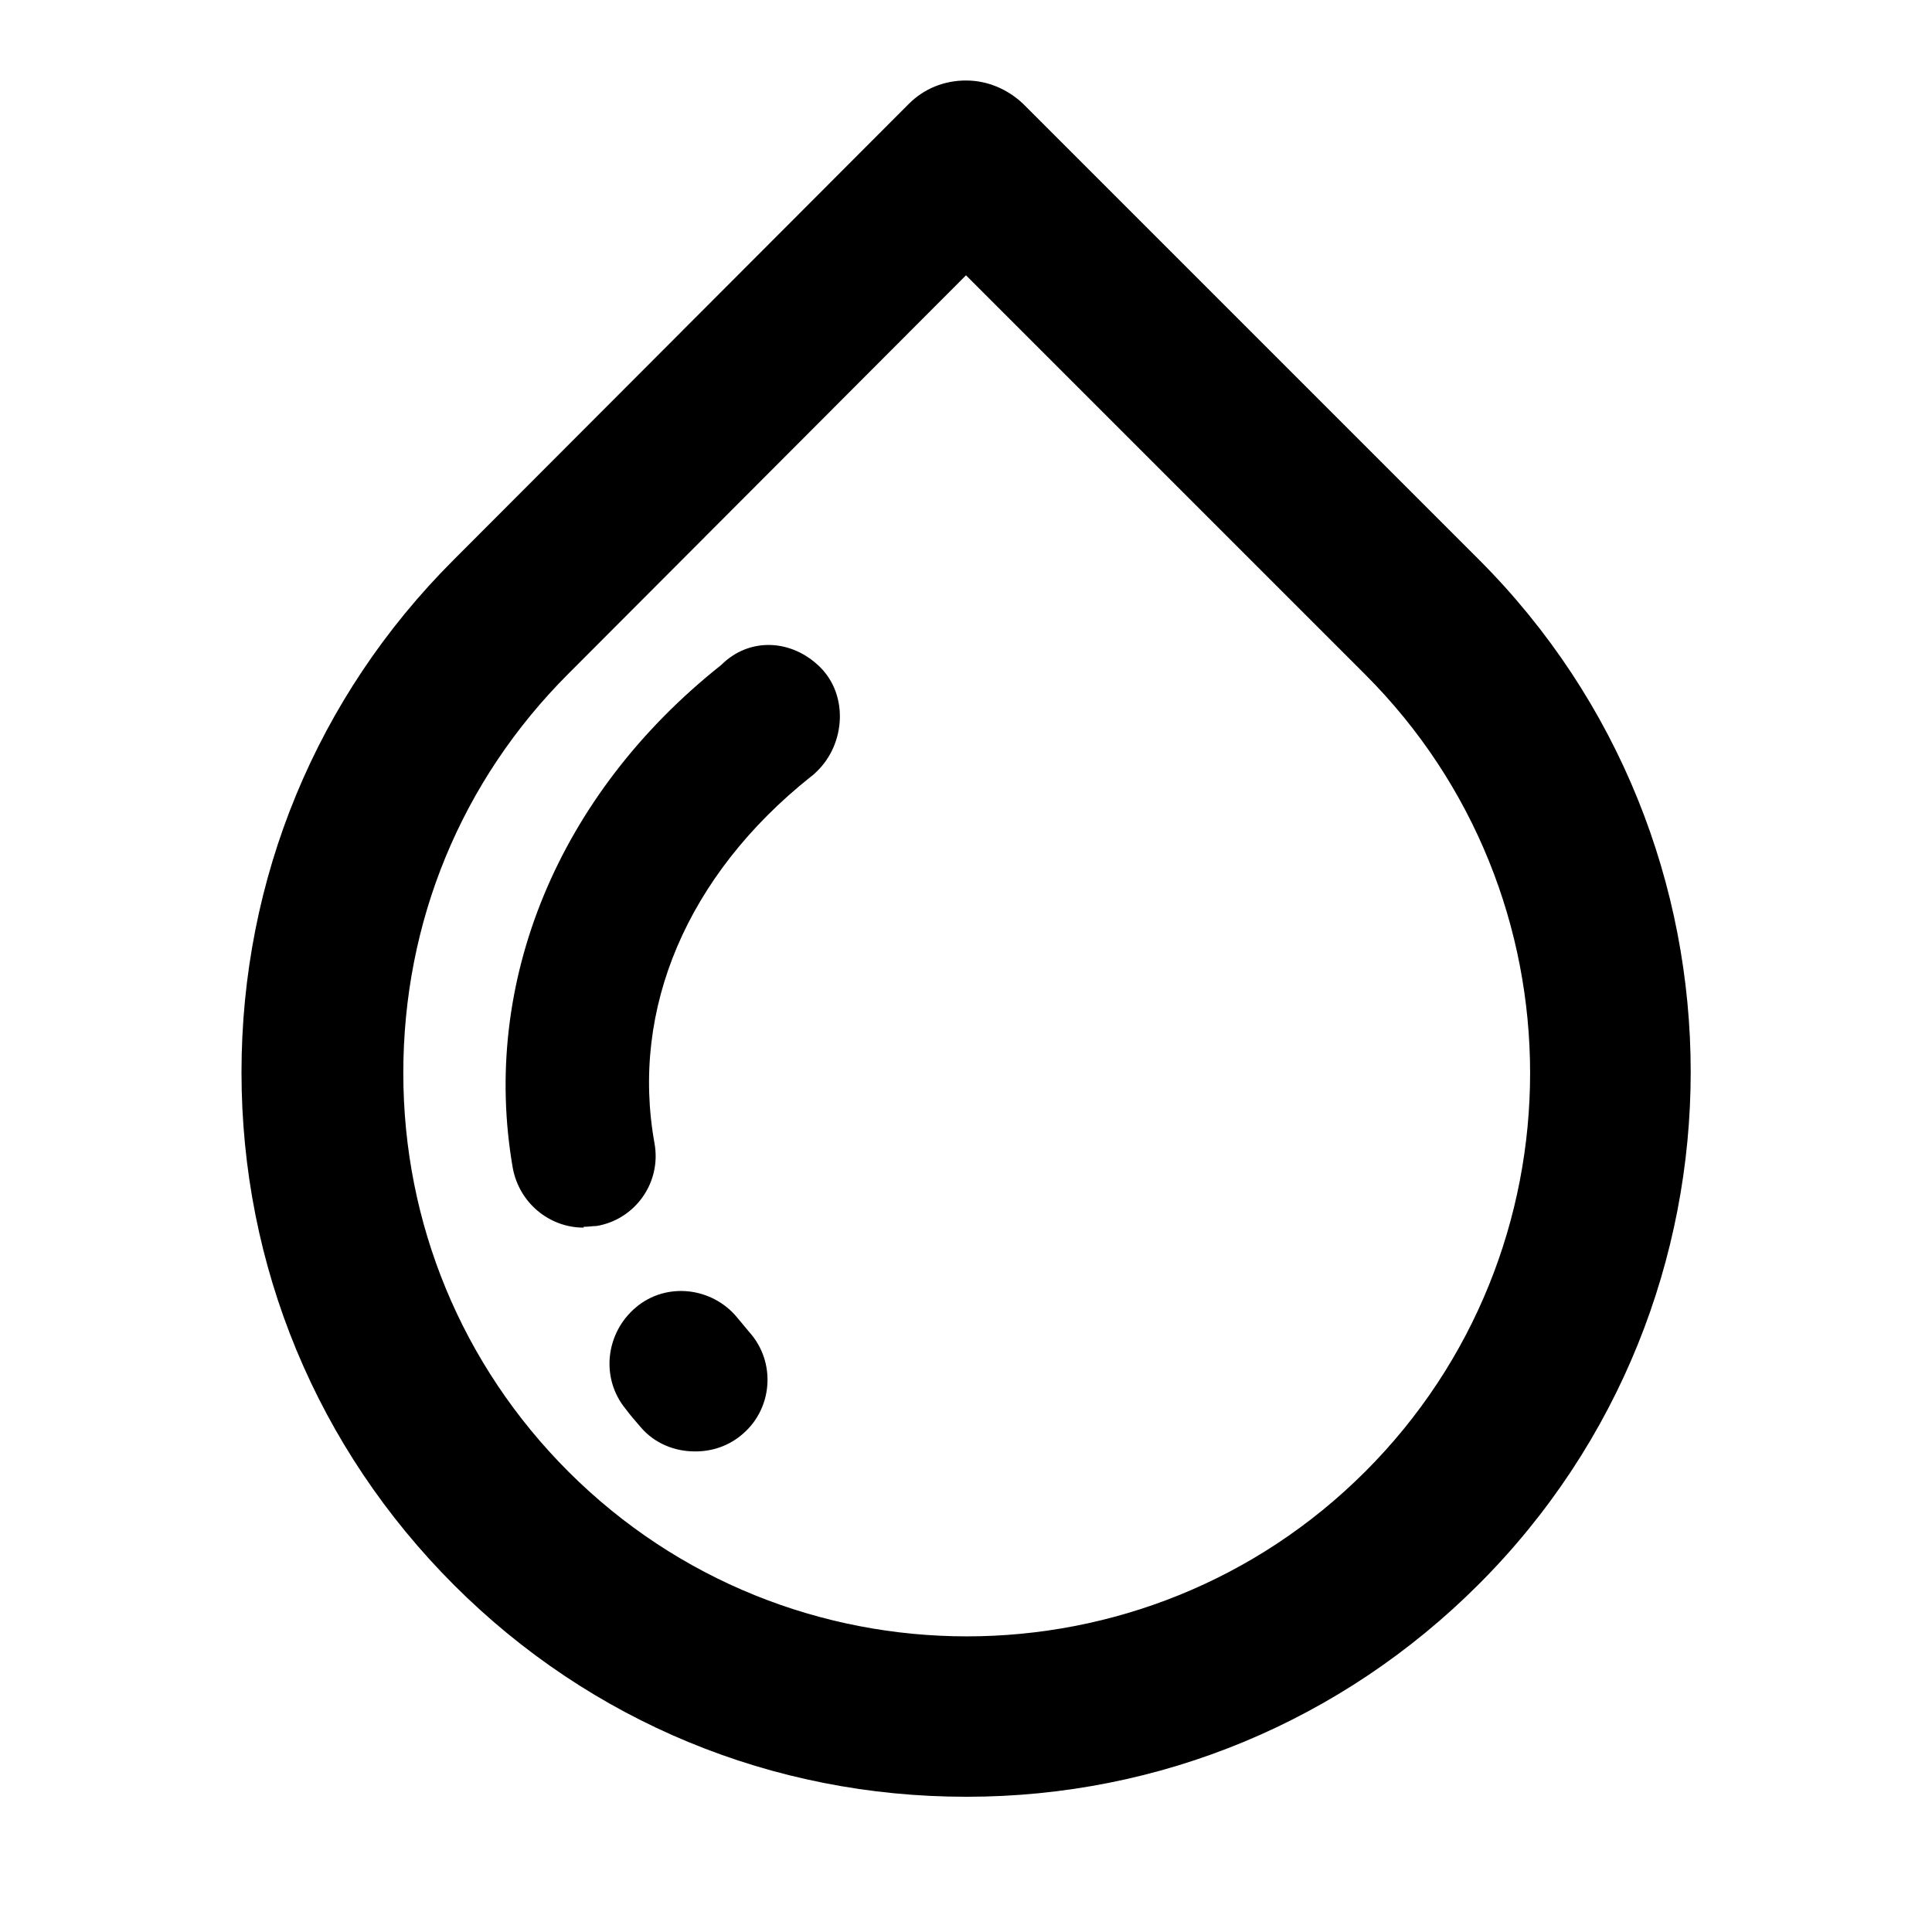 <svg width="24" height="24" viewBox="0 0 24 24" fill="currentColor" xmlns="http://www.w3.org/2000/svg">
<path d="M12 22.32C9.6 22.32 7.34 21.39 5.64 19.69C3.94 17.99 3 15.73 3 13.32C3 10.92 3.93 8.66 5.63 6.96L11.29 1.29C11.48 1.1 11.73 1 12 1C12.27 1 12.52 1.11 12.71 1.29L18.37 6.95C21.88 10.46 21.88 16.17 18.37 19.68C16.67 21.38 14.41 22.32 12.01 22.32H12ZM12 3.42L7.06 8.37C5.73 9.7 5.01 11.45 5.01 13.33C5.01 15.2 5.74 16.96 7.06 18.28C9.79 21.01 14.23 21.01 16.96 18.28C19.69 15.55 19.69 11.11 16.96 8.38L12 3.42Z" />
<path d="M7.25 15.25C6.82 15.25 6.45 14.94 6.37 14.51C5.97 12.21 6.93 9.87 8.96 8.26C9.31 7.91 9.84 7.94 10.19 8.29C10.54 8.64 10.5 9.24 10.15 9.58C10.13 9.6 10.1 9.63 10.07 9.65C8.54 10.87 7.83 12.53 8.13 14.2C8.22 14.69 7.89 15.15 7.41 15.23C7.36 15.23 7.31 15.24 7.25 15.24V15.25Z" />
<path d="M8.63 18.03C8.38 18.03 8.13 17.93 7.96 17.73C7.89 17.65 7.83 17.58 7.77 17.5C7.46 17.12 7.52 16.56 7.9 16.24C8.28 15.92 8.85 15.99 9.16 16.37L9.31 16.55C9.64 16.92 9.6 17.49 9.23 17.81C9.06 17.96 8.85 18.03 8.64 18.03H8.63Z" />
</svg>
